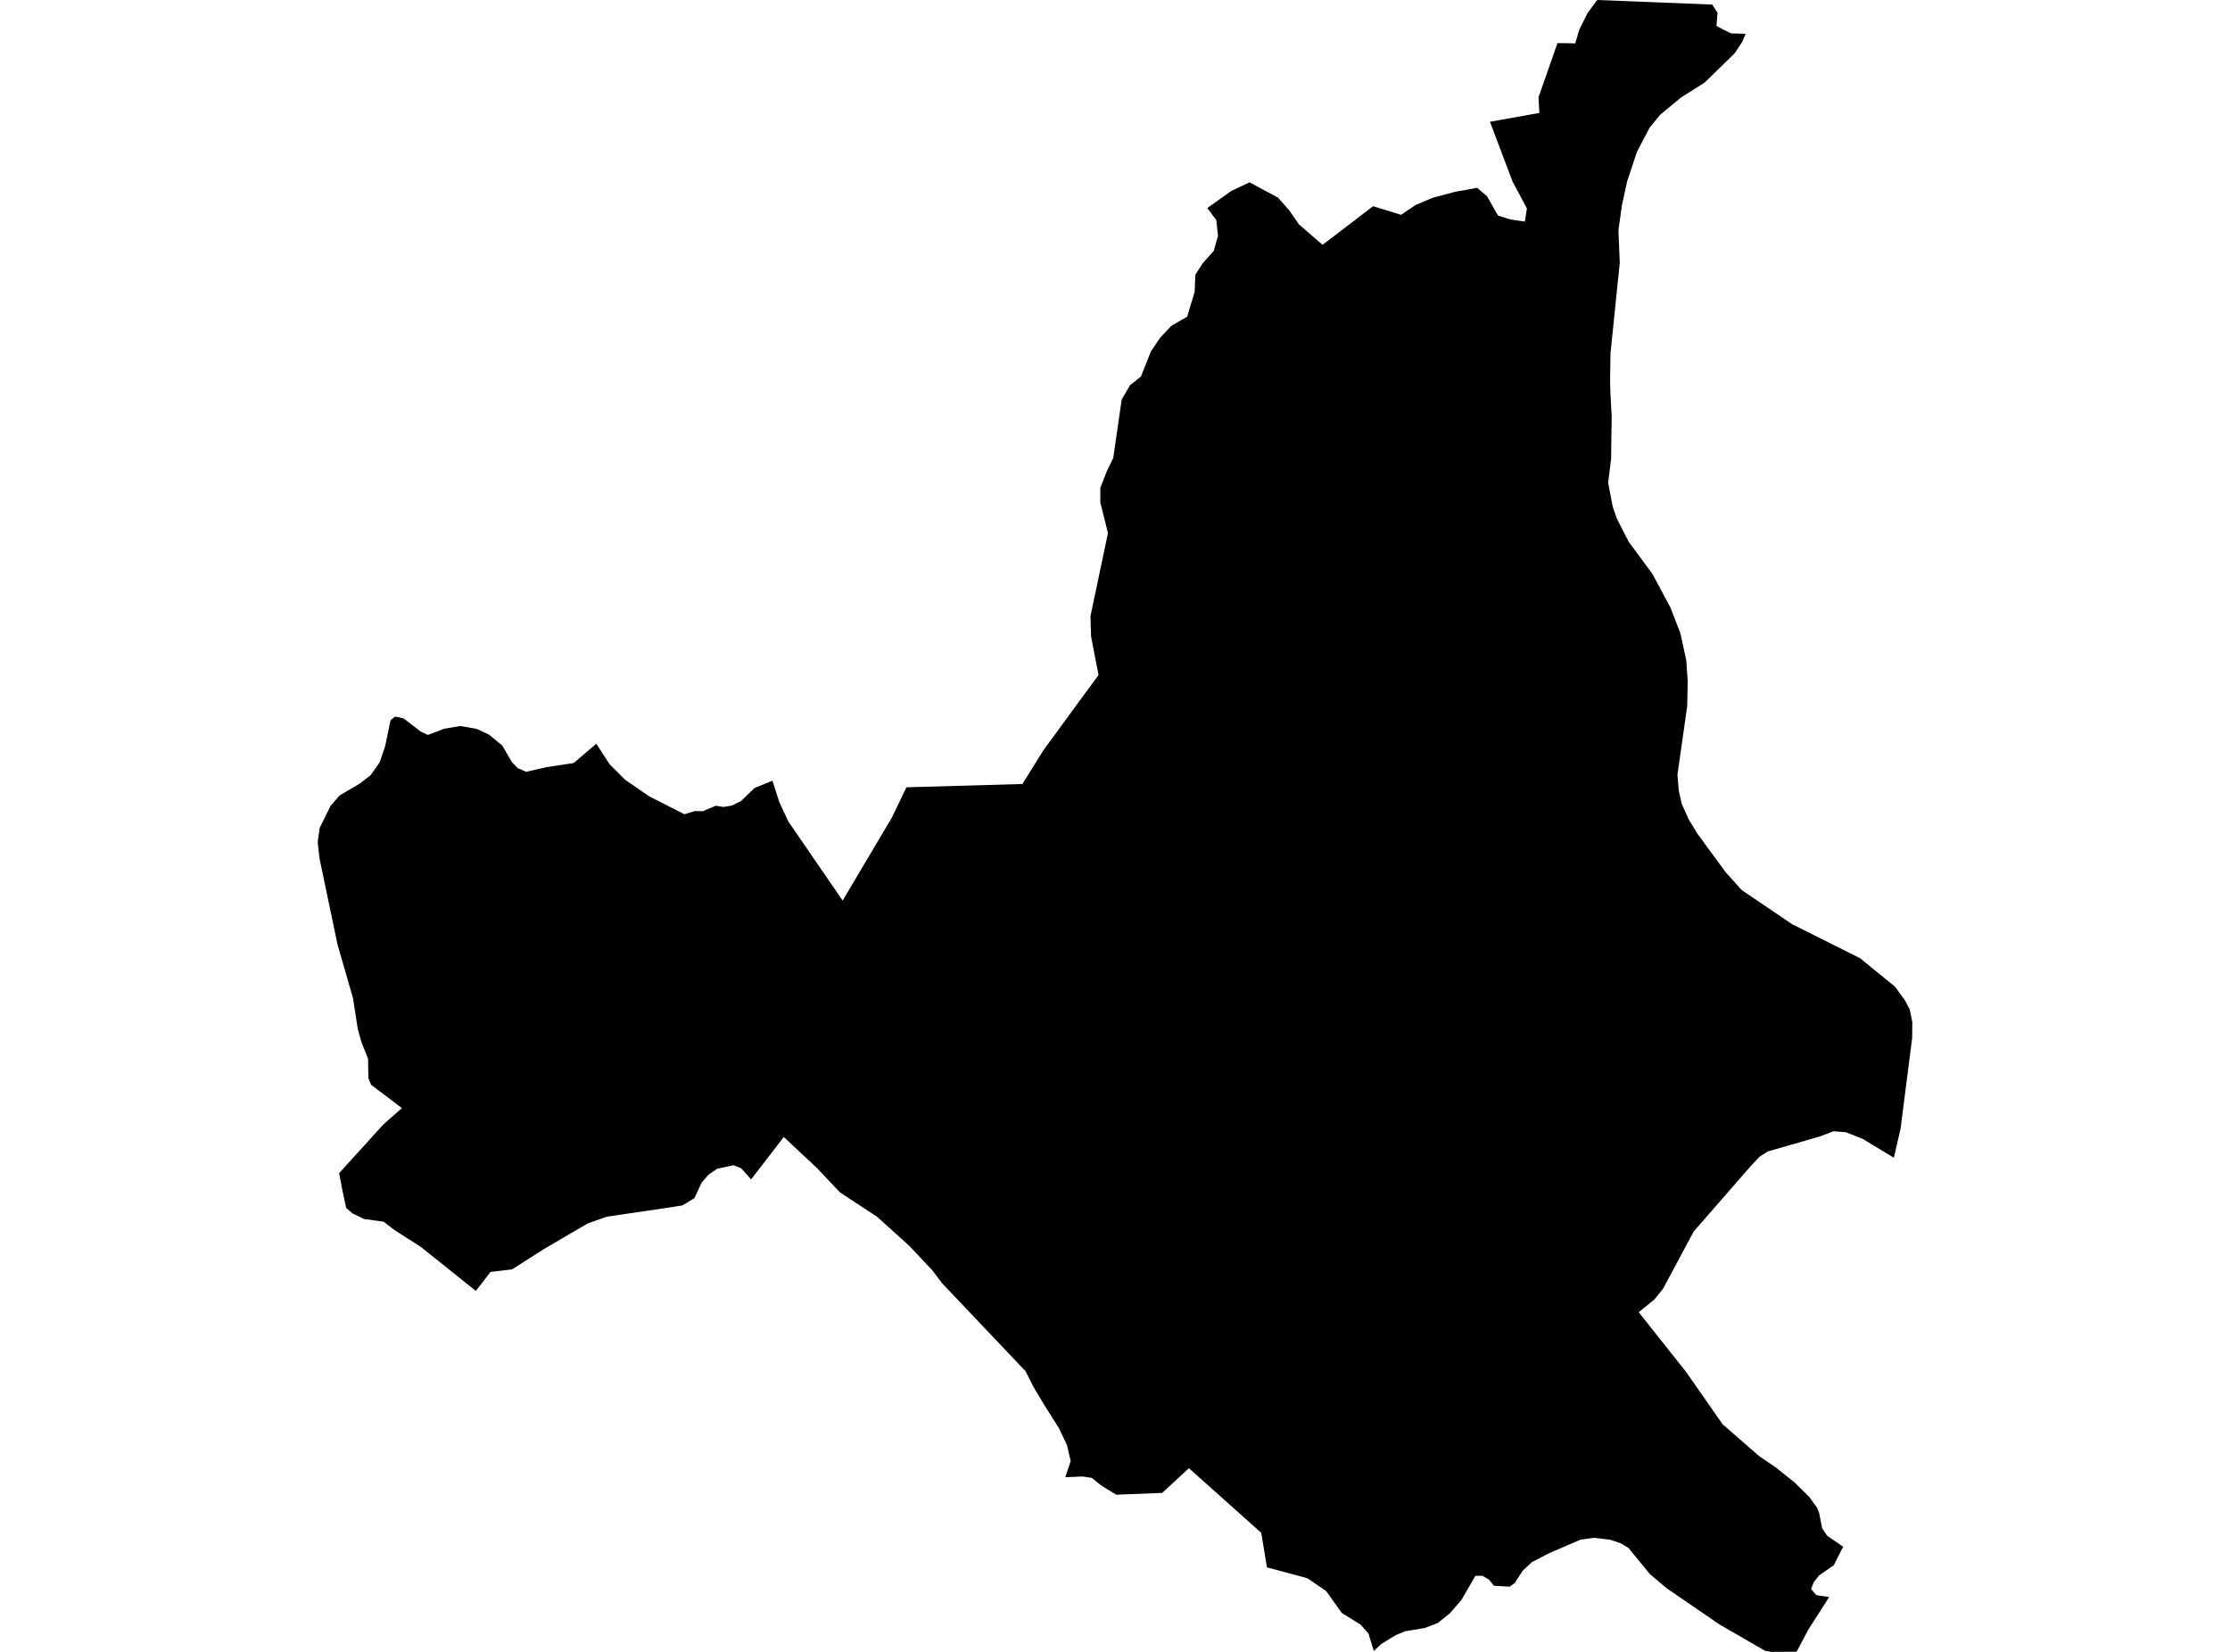 <?xml version='1.0'?>
<svg  baseProfile = 'tiny' width = '540' height = '400' stroke-linecap = 'round' stroke-linejoin = 'round' version='1.1' xmlns='http://www.w3.org/2000/svg'>
<path id='3720001001' title='3720001001'  d='M 422.706 8.188 421.884 10.149 420.04 12.922 412.756 20.017 407.13 23.553 402.031 27.77 399.459 30.907 396.381 36.792 394.02 43.899 392.763 49.631 391.905 55.787 392.234 63.599 389.979 85.601 389.885 92.391 389.967 95.21 390.273 100.837 390.132 111.045 390.096 111.386 389.415 116.907 390.531 122.71 391.494 125.506 394.372 131.156 400.128 138.956 404.51 147.144 406.918 153.358 408.34 159.948 408.68 164.988 408.563 170.979 406.202 187.577 406.507 191.384 407.247 194.673 408.986 198.526 411.006 201.838 417.89 211.236 421.755 215.524 433.925 223.77 450.441 232.04 458.876 238.924 461.284 242.213 462.435 244.41 463.069 247.499 463.034 251.364 460.226 273.319 458.605 280.344 451.028 275.763 446.94 274.153 443.933 273.942 440.902 275.128 428.098 278.817 426.113 280.062 423.822 282.506 410.137 298.2 405.05 307.703 402.666 312.132 400.575 314.716 396.816 317.747 408.281 332.196 417.138 344.894 425.984 352.601 430.154 355.443 434.5 358.92 438.154 362.527 439.998 365.088 440.48 366.215 441.231 370.057 442.465 371.889 445.637 374.074 446.341 374.556 445.824 375.507 444.051 379.02 440.48 381.498 439.246 383.072 438.553 384.776 439.833 386.268 442.946 386.726 437.813 394.737 435.064 399.965 428.897 400 427.417 399.742 416.339 393.339 403.617 384.623 399.529 381.181 394.314 374.803 392.504 373.722 389.92 372.852 385.961 372.383 382.778 372.817 374.99 376.165 370.96 378.268 368.752 380.312 366.778 383.343 365.568 384.212 361.762 383.989 360.494 382.438 360.341 382.391 359.037 381.592 357.263 381.592 353.892 387.431 351.119 390.638 348.183 392.999 345.023 394.22 340.265 395.007 338.021 395.924 334.45 398.109 332.677 399.789 331.361 395.524 329.481 393.41 324.912 390.579 321.153 385.293 316.583 382.168 306.798 379.537 305.412 371.173 287.897 355.526 281.424 361.505 270.746 361.928 270.3 361.939 266.74 359.766 264.367 357.863 262.182 357.534 257.953 357.71 259.269 353.81 258.365 349.922 256.473 345.928 252.843 340.149 250.365 336.025 248.321 332.02 228.116 310.722 225.813 307.668 220.21 301.7 212.363 294.617 203.412 288.755 197.867 282.882 189.797 275.316 181.879 285.595 179.483 282.893 177.639 282.165 173.621 283.023 171.542 284.479 169.921 286.359 168.159 290.118 165.257 291.892 162.121 292.385 146.955 294.617 142.327 296.25 131.625 302.511 123.99 307.386 118.774 307.997 115.226 312.602 101.893 301.924 95.609 297.918 92.883 295.827 88.137 295.181 85.377 293.83 83.815 292.491 82.84 287.862 82.123 284.08 89.853 275.575 90.663 274.659 92.907 272.215 97.324 268.327 89.853 262.665 89.218 261.149 89.183 260.01 89.124 256.357 87.527 252.351 86.634 249.156 85.471 241.673 81.735 228.727 77.354 207.771 76.931 203.882 77.424 200.452 80.02 195.178 82.217 192.629 87.104 189.762 89.759 187.695 91.932 184.617 93.283 180.611 94.575 174.385 95.679 173.516 97.723 173.951 101.858 177.134 103.608 177.968 107.555 176.465 111.479 175.807 115.344 176.476 118.398 177.874 121.628 180.541 123.978 184.582 125.399 186.015 127.396 186.896 132.389 185.757 138.92 184.77 144.394 180.095 147.601 185.052 151.407 188.846 157.199 192.828 165.715 197.163 168.253 196.4 170.179 196.435 173.339 195.107 175.172 195.401 177.18 195.084 179.424 193.98 182.725 190.808 187.06 189.046 188.693 194.191 190.901 198.925 204.046 218.073 215.969 197.974 219.493 190.643 247.569 189.845 252.702 181.622 266.012 163.449 264.203 154.11 264.062 149.211 268.291 129.089 266.447 121.665 266.435 118.152 268.044 114.041 269.336 111.386 269.571 110.928 271.615 96.761 273.636 93.284 276.279 91.181 278.71 85.061 280.931 81.783 283.656 78.882 287.486 76.685 289.283 70.682 289.459 66.524 291.198 63.798 293.911 60.744 294.945 57.15 294.534 53.297 292.584 50.689 292.372 50.348 296.19 47.658 298.117 46.26 302.592 44.146 309.464 47.858 312.119 50.841 314.539 54.342 320.26 59.264 321.364 58.442 332.5 49.937 339.278 52.016 342.803 49.631 346.996 47.869 352.423 46.424 354.538 46.06 357.674 45.473 360.106 47.529 362.127 51.135 362.761 52.204 365.639 53.109 367.131 53.355 369.257 53.649 369.633 51.159 369.762 50.512 366.261 43.934 360.799 29.485 372.769 27.347 372.675 25.914 372.558 23.541 377.151 10.431 381.45 10.502 382.437 7.154 384.387 3.242 386.76 0 414.612 1.104 415.905 3.089 415.646 6.273 417.303 7.166 419.206 8.094 422.706 8.188 Z' />
</svg>